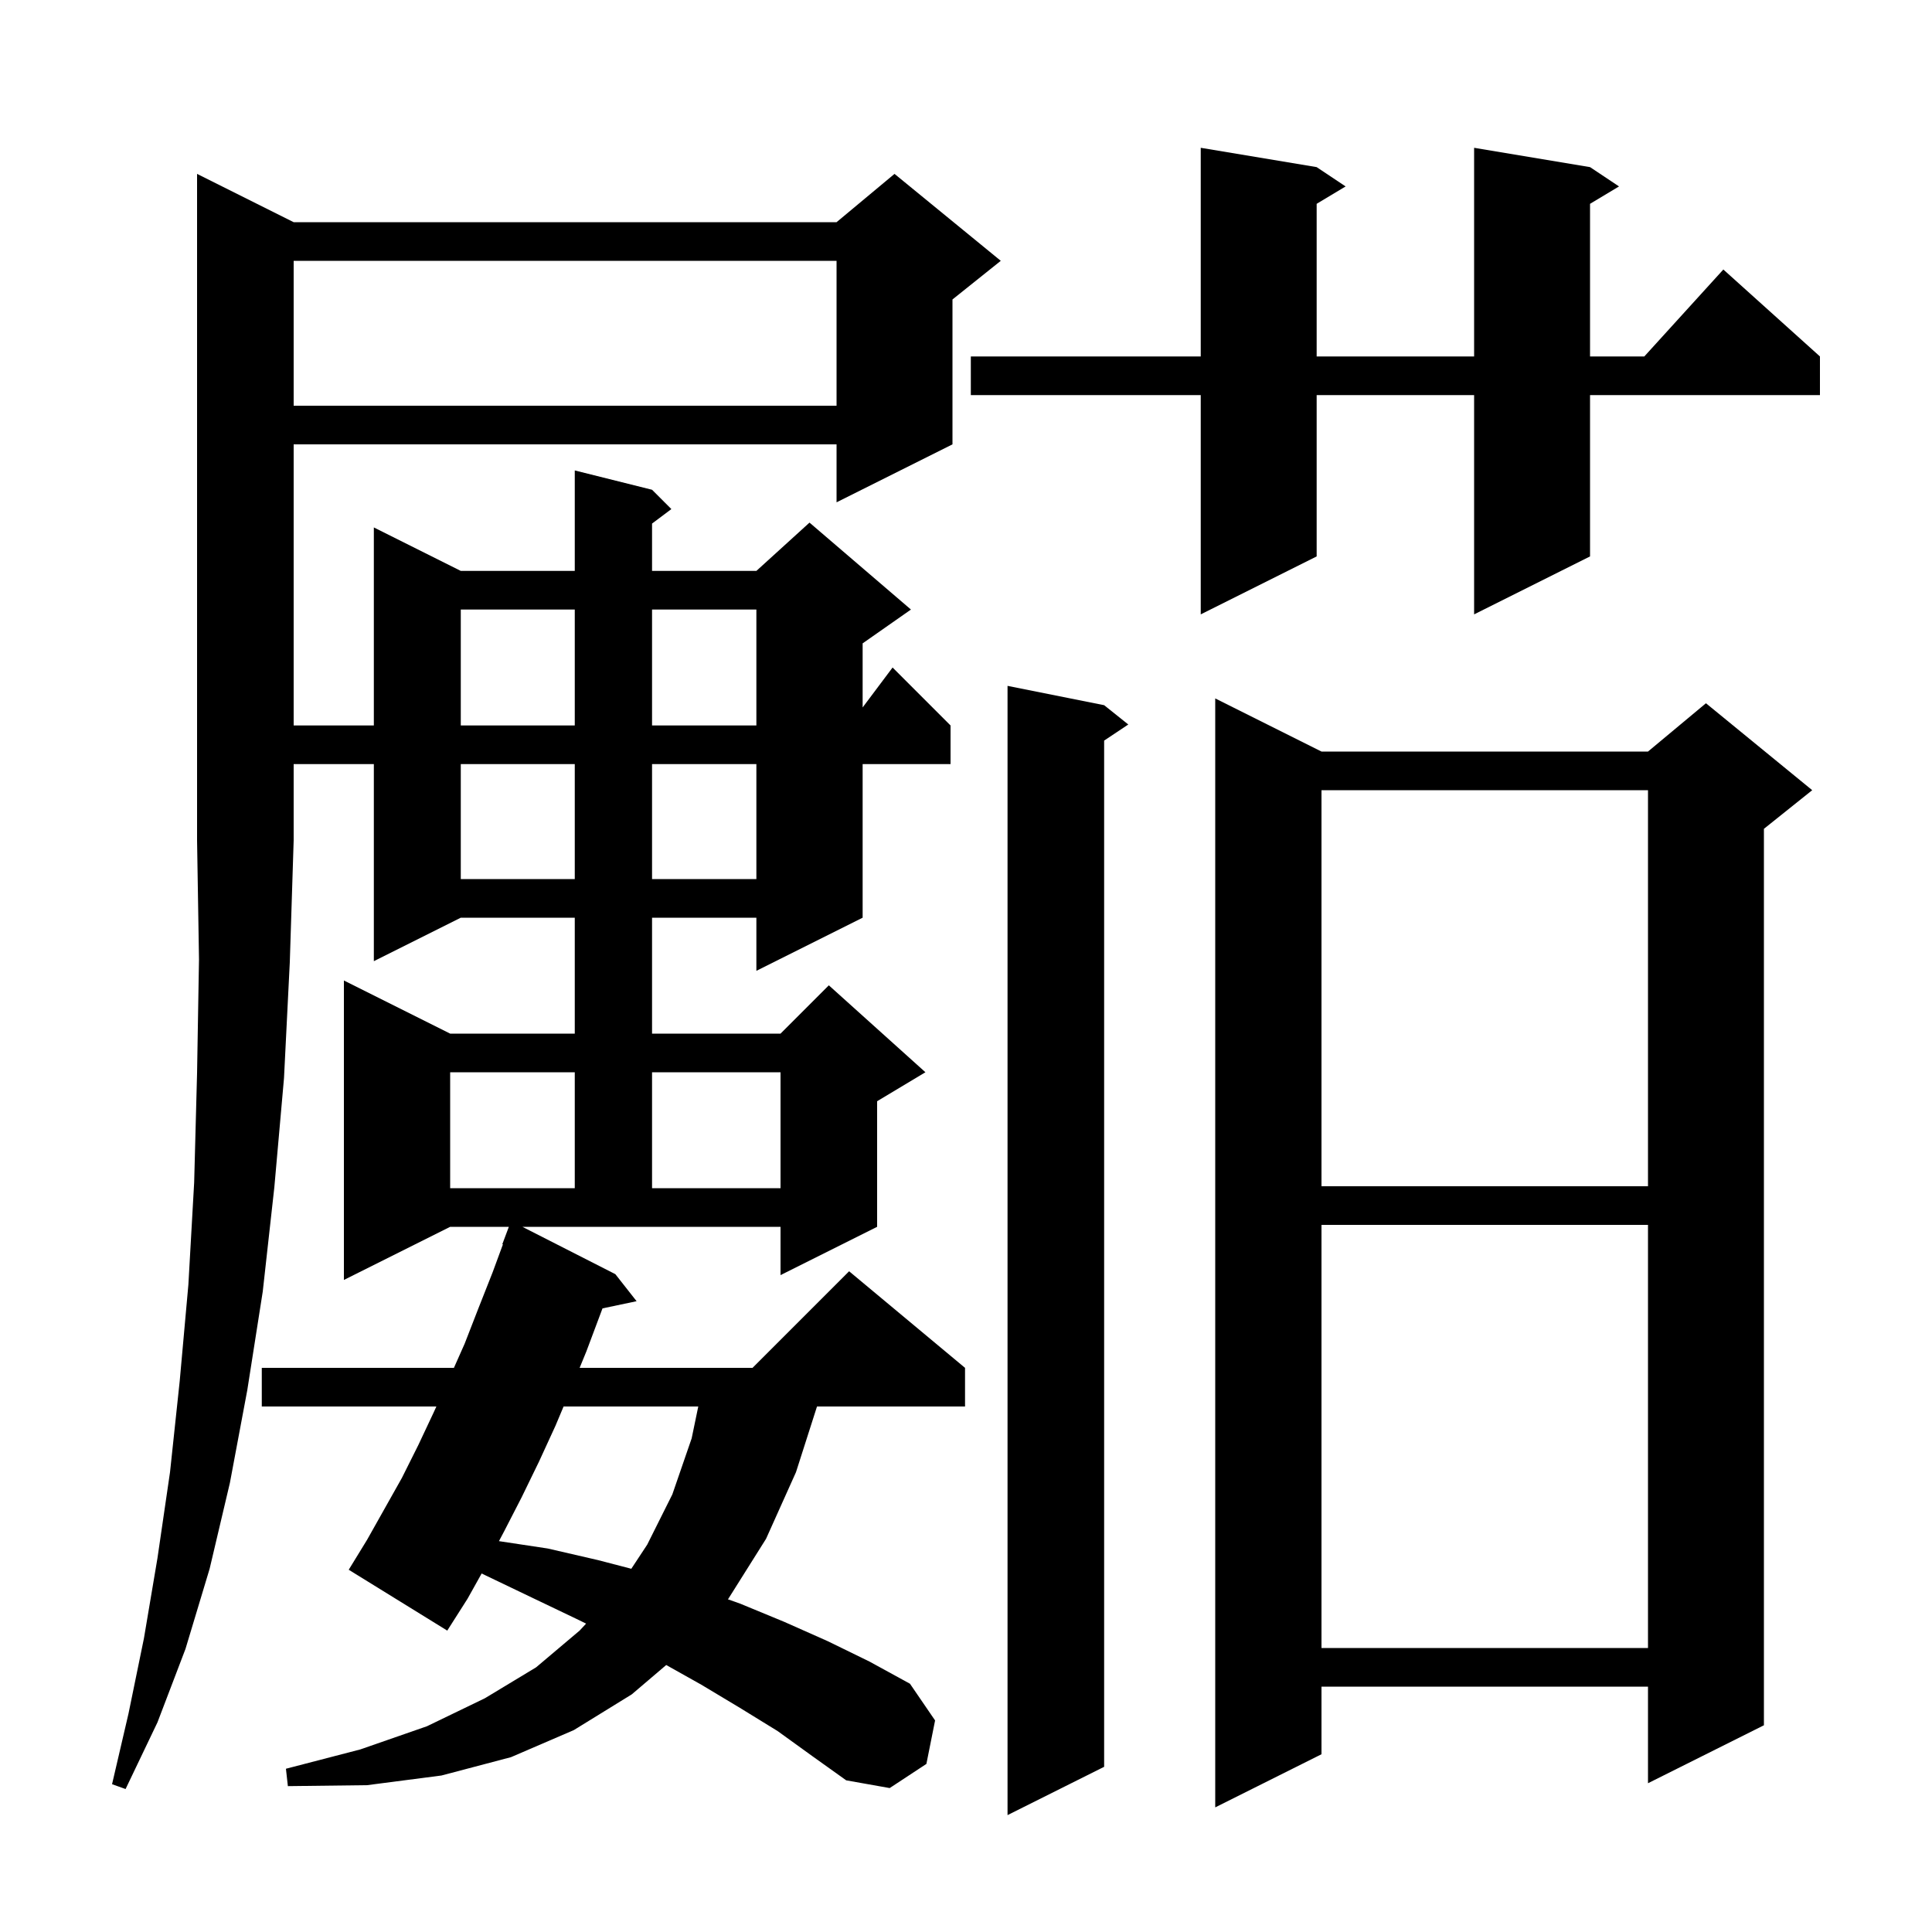 <svg xmlns="http://www.w3.org/2000/svg" xmlns:xlink="http://www.w3.org/1999/xlink" version="1.1" baseProfile="full" viewBox="0 0 200 200" width="200" height="200">
<g fill="black">
<path d="M 114.3 73.0 L 116.8 75.0 L 114.3 76.667 L 114.3 182.9 L 104.3 187.9 L 104.3 71.0 Z M 136.8 77.8 L 170.6 77.8 L 176.6 72.8 L 187.6 81.8 L 182.6 85.8 L 182.6 178.6 L 170.6 184.6 L 170.6 174.6 L 136.8 174.6 L 136.8 181.6 L 125.8 187.1 L 125.8 72.3 Z M 30.4 23.0 L 86.6 23.0 L 92.6 18.0 L 103.6 27.0 L 98.6 31.0 L 98.6 46.0 L 86.6 52.0 L 86.6 46.0 L 30.4 46.0 L 30.4 75.1 L 38.7 75.1 L 38.7 54.6 L 47.7 59.1 L 59.5 59.1 L 59.5 48.7 L 67.5 50.7 L 69.5 52.7 L 67.5 54.2 L 67.5 59.1 L 78.3 59.1 L 83.8 54.1 L 94.3 63.1 L 89.3 66.6 L 89.3 73.233 L 92.4 69.1 L 98.4 75.1 L 98.4 79.1 L 89.3 79.1 L 89.3 95.0 L 78.3 100.5 L 78.3 95.0 L 67.5 95.0 L 67.5 107.0 L 80.8 107.0 L 85.8 102.0 L 95.8 111.0 L 90.8 114.0 L 90.8 127.0 L 80.8 132.0 L 80.8 127.0 L 54.078 127.0 L 63.7 131.9 L 65.9 134.7 L 62.371 135.443 L 60.7 139.9 L 60.003 141.6 L 77.9 141.6 L 87.9 131.6 L 99.9 141.6 L 99.9 145.6 L 84.576 145.6 L 82.4 152.4 L 79.3 159.3 L 75.4 165.5 L 75.35 165.557 L 76.6 166.0 L 81.2 167.9 L 85.7 169.9 L 90.0 172.0 L 94.2 174.3 L 96.8 178.1 L 95.9 182.6 L 92.1 185.1 L 87.6 184.3 L 84.1 181.8 L 80.5 179.2 L 76.6 176.8 L 72.6 174.4 L 68.967 172.362 L 65.4 175.4 L 59.4 179.1 L 52.9 181.9 L 45.7 183.8 L 38.0 184.8 L 29.8 184.9 L 29.6 183.1 L 37.3 181.1 L 44.2 178.7 L 50.2 175.8 L 55.5 172.6 L 60.0 168.8 L 60.673 168.076 L 59.7 167.6 L 55.1 165.4 L 50.3 163.1 L 49.861 162.885 L 48.4 165.5 L 46.3 168.8 L 36.1 162.5 L 38.0 159.4 L 41.6 153.0 L 43.3 149.6 L 44.9 146.2 L 45.174 145.6 L 27.1 145.6 L 27.1 141.6 L 46.989 141.6 L 48.1 139.1 L 49.5 135.5 L 51.0 131.7 L 52.062 128.817 L 52.0 128.8 L 52.675 127.0 L 46.6 127.0 L 35.6 132.5 L 35.6 101.5 L 46.6 107.0 L 59.5 107.0 L 59.5 95.0 L 47.7 95.0 L 38.7 99.5 L 38.7 79.1 L 30.4 79.1 L 30.4 87.0 L 30.0 99.6 L 29.4 111.6 L 28.4 122.9 L 27.2 133.7 L 25.6 143.9 L 23.8 153.5 L 21.7 162.4 L 19.2 170.7 L 16.3 178.3 L 13.0 185.2 L 11.6 184.7 L 13.3 177.4 L 14.9 169.6 L 16.3 161.3 L 17.6 152.4 L 18.6 143.0 L 19.5 133.0 L 20.1 122.4 L 20.4 111.1 L 20.6 99.3 L 20.4 87.0 L 20.4 18.0 Z M 136.8 126.8 L 136.8 170.6 L 170.6 170.6 L 170.6 126.8 Z M 58.342 145.6 L 57.5 147.6 L 55.8 151.3 L 54.0 155.0 L 52.2 158.5 L 51.652 159.538 L 56.7 160.3 L 61.9 161.5 L 65.353 162.398 L 67.0 159.9 L 69.6 154.7 L 71.6 148.9 L 72.285 145.6 Z M 46.6 111.0 L 46.6 123.0 L 59.5 123.0 L 59.5 111.0 Z M 67.5 111.0 L 67.5 123.0 L 80.8 123.0 L 80.8 111.0 Z M 136.8 81.8 L 136.8 122.8 L 170.6 122.8 L 170.6 81.8 Z M 47.7 79.1 L 47.7 91.0 L 59.5 91.0 L 59.5 79.1 Z M 67.5 79.1 L 67.5 91.0 L 78.3 91.0 L 78.3 79.1 Z M 47.7 63.1 L 47.7 75.1 L 59.5 75.1 L 59.5 63.1 Z M 67.5 63.1 L 67.5 75.1 L 78.3 75.1 L 78.3 63.1 Z M 164.6 17.3 L 167.6 19.3 L 164.6 21.1 L 164.6 36.9 L 170.218 36.9 L 178.4 27.9 L 188.4 36.9 L 188.4 40.9 L 164.6 40.9 L 164.6 57.6 L 152.6 63.6 L 152.6 40.9 L 136.3 40.9 L 136.3 57.6 L 124.3 63.6 L 124.3 40.9 L 100.5 40.9 L 100.5 36.9 L 124.3 36.9 L 124.3 15.3 L 136.3 17.3 L 139.3 19.3 L 136.3 21.1 L 136.3 36.9 L 152.6 36.9 L 152.6 15.3 Z M 30.4 27.0 L 30.4 42.0 L 86.6 42.0 L 86.6 27.0 Z " />
</g>
</svg>
